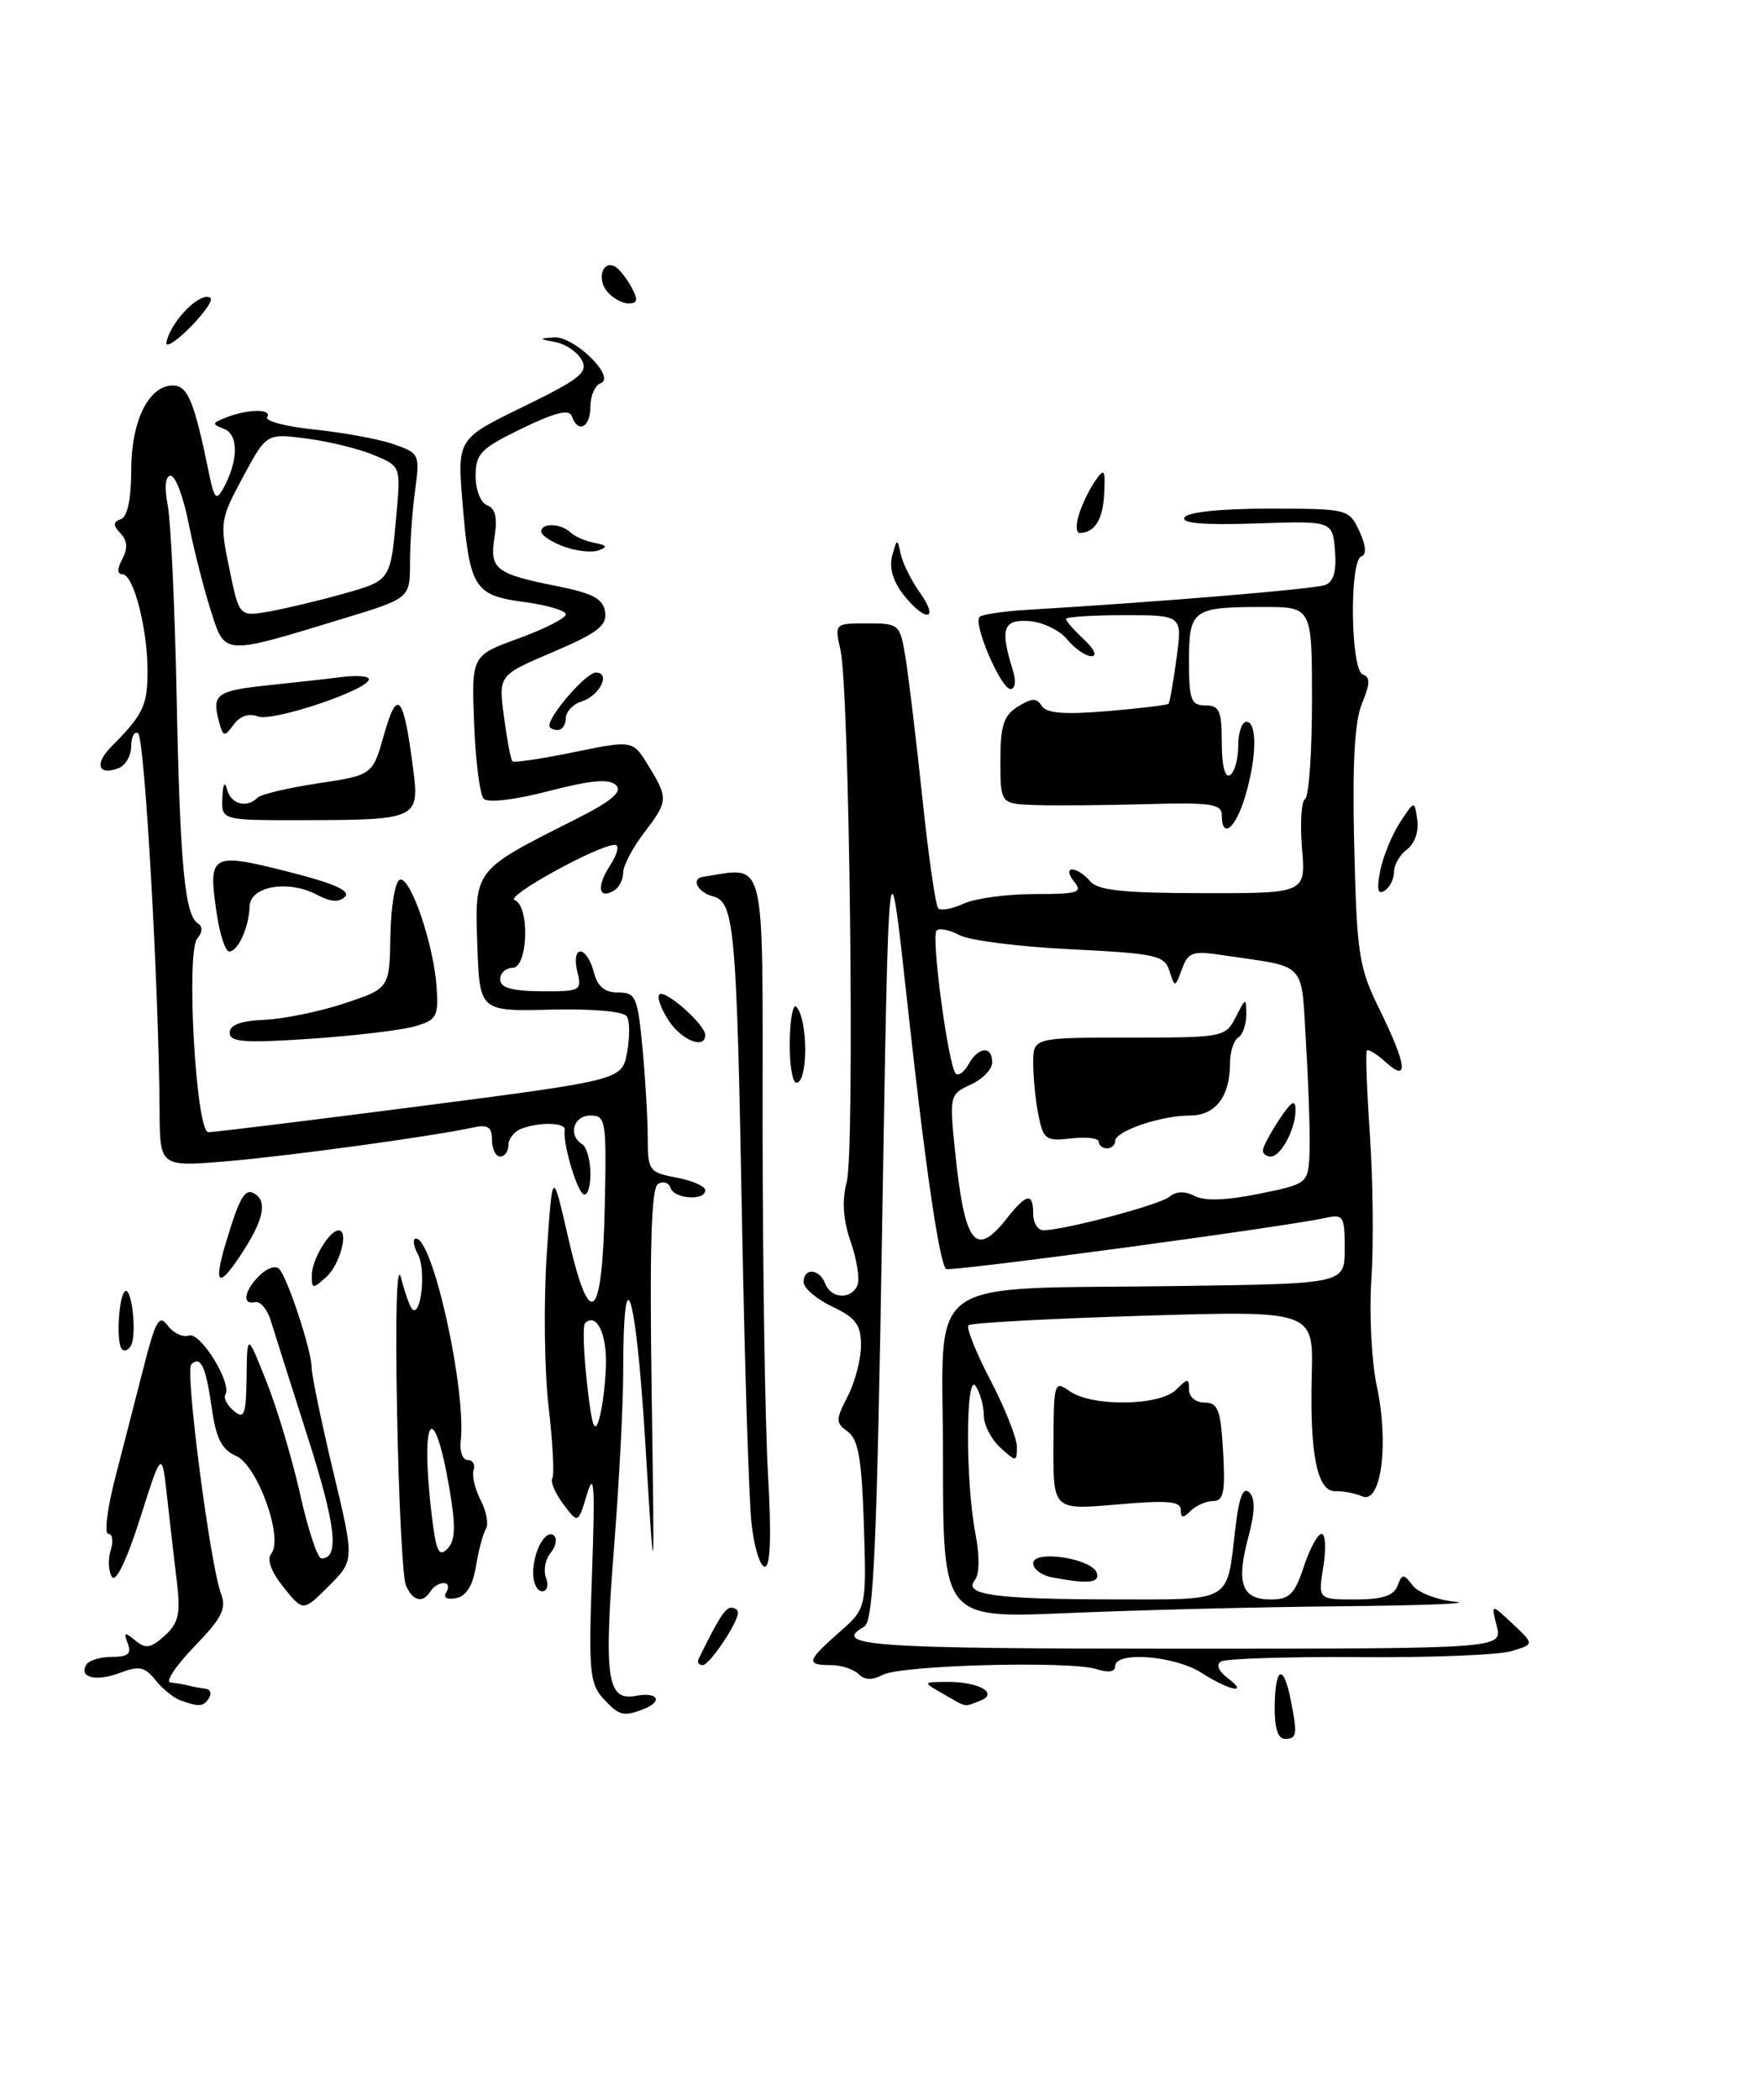 <?xml version="1.0" encoding="UTF-8" standalone="no"?>
<!DOCTYPE svg PUBLIC "-//W3C//DTD SVG 1.1//EN" "http://www.w3.org/Graphics/SVG/1.1/DTD/svg11.dtd" >
<svg xmlns="http://www.w3.org/2000/svg" xmlns:xlink="http://www.w3.org/1999/xlink" version="1.1" viewBox="0 0 215 256">
 <g >
 <path fill="currentColor"
d=" M 155.45 208.00 C 155.51 203.23 156.50 202.77 157.38 207.12 C 158.25 211.49 158.18 212.00 156.70 212.00 C 155.84 212.00 155.42 210.64 155.45 208.00 Z  M 73.51 207.01 C 71.91 205.25 71.77 203.54 72.20 191.76 C 72.58 181.20 72.46 179.24 71.59 182.14 C 70.50 185.78 70.50 185.78 68.70 183.38 C 67.70 182.06 67.10 180.64 67.36 180.22 C 67.62 179.81 67.41 175.87 66.90 171.48 C 66.39 167.09 66.29 158.78 66.67 153.00 C 67.37 142.50 67.37 142.50 69.27 150.80 C 71.93 162.43 73.44 161.21 73.75 147.17 C 73.98 136.59 73.89 136.00 72.00 136.00 C 69.93 136.00 69.24 138.41 71.00 139.50 C 71.55 139.84 72.00 141.47 72.00 143.12 C 72.00 144.77 71.61 145.88 71.13 145.58 C 70.28 145.05 68.60 139.24 68.87 137.75 C 69.03 136.85 65.79 136.76 63.58 137.61 C 62.71 137.94 62.00 138.84 62.00 139.61 C 62.00 140.37 61.55 141.00 61.00 141.00 C 60.45 141.00 60.00 140.09 60.00 138.98 C 60.00 137.41 59.50 137.07 57.75 137.45 C 52.57 138.57 34.93 140.98 27.50 141.59 C 19.50 142.25 19.50 142.25 19.46 135.37 C 19.37 120.34 17.64 89.89 16.84 89.40 C 16.38 89.12 16.00 89.82 16.00 90.97 C 16.00 92.12 15.31 93.33 14.46 93.65 C 11.98 94.61 11.48 93.14 13.57 91.04 C 17.47 87.12 18.00 86.00 17.99 81.79 C 17.99 76.58 16.27 70.00 14.92 70.00 C 14.27 70.00 14.27 69.37 14.92 68.15 C 15.60 66.87 15.54 65.92 14.70 65.03 C 13.76 64.03 13.77 63.65 14.75 63.29 C 15.54 63.00 16.00 60.83 16.00 57.38 C 16.00 51.33 18.12 47.00 21.08 47.00 C 22.91 47.00 23.70 48.93 25.53 57.92 C 26.12 60.76 26.39 61.05 27.19 59.62 C 29.06 56.28 29.13 52.99 27.35 52.30 C 25.81 51.71 25.83 51.58 27.57 50.90 C 30.26 49.84 33.23 49.83 32.58 50.86 C 32.29 51.34 34.92 52.02 38.43 52.38 C 41.93 52.74 46.25 53.54 48.02 54.16 C 51.14 55.25 51.22 55.40 50.62 59.78 C 50.28 62.25 50.00 66.23 50.00 68.61 C 50.00 72.94 50.00 72.94 41.75 75.45 C 27.02 79.93 27.47 79.96 25.68 74.35 C 24.83 71.68 23.62 66.91 22.99 63.75 C 22.37 60.59 21.39 58.00 20.82 58.00 C 20.16 58.00 20.03 59.35 20.46 61.64 C 20.84 63.65 21.32 74.11 21.54 84.89 C 21.95 105.40 22.53 111.59 24.14 112.58 C 24.74 112.96 24.71 113.64 24.06 114.42 C 22.66 116.12 23.90 137.99 25.40 138.03 C 26.01 138.05 37.60 136.62 51.17 134.87 C 75.84 131.67 75.84 131.67 76.47 128.32 C 76.81 126.48 76.81 124.50 76.45 123.92 C 76.07 123.30 72.31 122.97 67.15 123.09 C 58.50 123.30 58.50 123.30 58.21 115.25 C 57.88 106.00 57.78 106.13 69.87 100.05 C 74.57 97.69 75.95 96.55 75.13 95.73 C 74.31 94.91 72.15 95.09 66.94 96.44 C 62.83 97.51 59.51 97.91 59.00 97.39 C 58.52 96.90 57.99 92.77 57.82 88.21 C 57.50 79.92 57.50 79.92 63.25 77.83 C 66.41 76.68 69.00 75.36 69.00 74.90 C 69.00 74.44 66.73 73.77 63.96 73.40 C 57.83 72.59 57.27 71.70 56.41 61.38 C 55.76 53.50 55.76 53.50 63.82 49.58 C 70.72 46.22 71.75 45.40 70.95 43.90 C 70.43 42.93 68.99 41.94 67.75 41.71 C 65.68 41.31 65.66 41.26 67.58 41.14 C 70.04 40.97 75.18 46.03 73.25 46.72 C 72.56 46.97 72.00 48.25 72.00 49.58 C 72.00 52.12 70.48 52.90 69.74 50.75 C 69.42 49.85 67.73 50.26 63.65 52.24 C 58.62 54.68 58.00 55.31 58.00 58.02 C 58.00 59.73 58.62 61.30 59.42 61.61 C 60.42 61.99 60.69 63.14 60.31 65.45 C 59.68 69.39 60.40 69.96 67.94 71.46 C 72.33 72.34 73.56 73.01 73.80 74.62 C 74.04 76.28 72.86 77.18 67.44 79.49 C 60.78 82.32 60.78 82.32 61.46 87.39 C 61.83 90.18 62.29 92.62 62.49 92.82 C 62.68 93.01 66.06 92.51 70.00 91.70 C 77.17 90.23 77.17 90.23 79.08 93.36 C 81.52 97.36 81.50 97.66 78.50 101.59 C 77.12 103.39 76.00 105.55 76.00 106.37 C 76.00 107.20 75.52 108.18 74.93 108.54 C 73.00 109.74 72.70 108.11 74.39 105.53 C 75.30 104.14 75.57 103.00 74.99 103.00 C 72.98 103.00 61.51 109.31 62.75 109.74 C 64.63 110.38 64.40 118.00 62.50 118.00 C 61.67 118.00 61.00 118.63 61.00 119.40 C 61.00 120.42 62.39 120.82 66.00 120.85 C 70.82 120.88 70.99 120.79 70.40 118.44 C 70.05 117.07 70.22 116.00 70.78 116.00 C 71.33 116.00 72.07 117.12 72.41 118.50 C 72.86 120.27 73.72 121.00 75.37 121.00 C 77.53 121.00 77.76 121.52 78.35 127.75 C 78.70 131.46 78.99 136.39 78.99 138.70 C 79.00 142.72 79.16 142.94 82.50 143.57 C 84.42 143.93 86.00 144.62 86.00 145.11 C 86.00 146.44 82.23 146.18 81.77 144.82 C 81.56 144.18 80.87 143.96 80.24 144.35 C 79.43 144.85 79.21 152.03 79.47 169.78 C 79.83 194.50 79.83 194.50 78.67 175.50 C 77.54 157.19 76.00 152.44 76.00 167.28 C 76.00 171.19 75.51 180.63 74.91 188.27 C 73.62 204.65 74.02 207.42 77.55 206.75 C 80.26 206.23 80.91 207.44 78.42 208.39 C 76.01 209.32 75.46 209.16 73.51 207.01 Z  M 73.90 166.31 C 73.99 162.52 72.69 159.98 71.35 161.32 C 71.06 161.61 71.17 164.92 71.59 168.67 C 72.17 173.92 72.52 174.92 73.07 173.00 C 73.47 171.62 73.85 168.61 73.90 166.31 Z  M 41.80 72.41 C 47.68 70.75 47.63 70.84 48.35 62.67 C 48.87 56.86 48.86 56.84 45.60 55.48 C 43.81 54.73 40.12 53.82 37.42 53.47 C 32.50 52.82 32.50 52.82 29.63 58.16 C 26.85 63.32 26.79 63.70 27.97 69.34 C 29.18 75.19 29.18 75.19 32.84 74.55 C 34.85 74.19 38.88 73.23 41.80 72.41 Z  M 22.00 207.30 C 21.18 207.00 19.80 205.89 18.96 204.83 C 17.66 203.20 16.96 203.06 14.62 203.95 C 11.70 205.06 9.56 204.52 10.54 202.93 C 10.86 202.42 12.26 202.00 13.67 202.00 C 15.62 202.00 16.07 201.62 15.58 200.36 C 15.05 198.98 15.20 198.92 16.50 200.00 C 17.77 201.05 18.39 200.95 20.08 199.42 C 21.76 197.90 22.03 196.77 21.59 193.04 C 21.29 190.54 20.75 185.86 20.39 182.63 C 19.74 176.76 19.74 176.76 17.08 185.12 C 15.44 190.26 14.12 193.00 13.64 192.23 C 13.22 191.54 13.16 190.09 13.50 188.99 C 13.85 187.90 13.72 187.00 13.21 187.00 C 12.70 187.00 13.07 183.96 14.03 180.25 C 14.99 176.54 16.55 170.45 17.51 166.72 C 18.98 160.95 19.42 160.19 20.46 161.61 C 21.13 162.53 22.29 163.07 23.04 162.82 C 24.44 162.35 28.33 168.66 27.48 170.03 C 27.23 170.44 27.69 171.33 28.51 172.01 C 29.80 173.08 30.01 172.51 30.07 167.87 C 30.14 162.50 30.14 162.50 32.52 168.50 C 33.83 171.80 35.67 177.99 36.62 182.25 C 37.57 186.51 38.73 190.00 39.20 190.00 C 41.43 190.00 40.97 185.95 37.52 175.19 C 35.47 168.76 33.44 162.38 33.02 161.00 C 32.60 159.62 31.74 158.61 31.12 158.75 C 29.48 159.12 29.75 157.39 31.64 155.51 C 32.54 154.61 33.62 154.24 34.04 154.69 C 35.08 155.79 38.00 164.67 38.00 166.71 C 38.00 167.62 39.18 173.28 40.61 179.30 C 43.23 190.23 43.23 190.23 40.10 193.36 C 36.97 196.49 36.97 196.49 34.57 193.50 C 33.06 191.60 32.51 190.10 33.08 189.41 C 34.61 187.55 31.40 178.64 28.79 177.50 C 27.04 176.73 26.35 175.37 25.82 171.65 C 25.11 166.58 24.46 165.21 23.32 166.35 C 22.55 167.12 25.65 190.93 26.96 194.31 C 27.65 196.11 27.06 197.27 23.69 200.75 C 21.43 203.09 20.13 205.06 20.79 205.12 C 21.46 205.19 22.45 205.36 23.00 205.50 C 23.55 205.64 24.48 205.81 25.06 205.88 C 25.64 205.94 25.84 206.45 25.50 207.00 C 24.83 208.08 24.30 208.13 22.00 207.30 Z  M 115.00 206.50 C 112.50 205.07 112.50 205.07 115.50 205.05 C 119.40 205.02 121.87 206.45 119.50 207.36 C 117.50 208.13 118.02 208.23 115.00 206.50 Z  M 146.50 203.93 C 143.25 201.85 136.00 201.29 136.00 203.12 C 136.00 203.83 135.18 203.96 133.75 203.50 C 130.55 202.45 109.87 203.00 107.65 204.19 C 106.38 204.87 105.44 204.84 104.69 204.09 C 104.09 203.49 102.57 203.00 101.30 203.00 C 98.25 203.00 98.39 202.48 102.34 199.01 C 105.67 196.08 105.67 196.08 105.35 185.91 C 105.09 177.92 104.68 175.48 103.40 174.55 C 101.89 173.45 101.89 173.11 103.38 170.23 C 104.27 168.51 105.00 165.72 105.00 164.03 C 105.00 161.51 104.38 160.67 101.50 159.30 C 99.58 158.38 98.00 157.04 98.00 156.31 C 98.00 154.52 99.93 154.65 100.64 156.50 C 101.35 158.37 103.88 158.46 104.58 156.65 C 104.86 155.91 104.49 153.54 103.74 151.38 C 102.81 148.69 102.66 146.38 103.26 144.08 C 104.26 140.23 103.60 84.18 102.50 79.25 C 101.77 76.01 101.78 76.00 105.76 76.00 C 109.67 76.00 109.76 76.08 110.44 80.25 C 110.82 82.59 111.74 90.28 112.49 97.34 C 113.23 104.40 114.10 110.44 114.42 110.75 C 114.73 111.07 116.14 110.80 117.54 110.16 C 118.95 109.52 122.83 109.00 126.17 109.00 C 131.46 109.00 132.08 108.81 131.00 107.50 C 130.31 106.66 130.20 106.00 130.76 106.00 C 131.31 106.00 132.29 106.65 132.95 107.44 C 133.87 108.55 137.00 108.88 146.69 108.89 C 159.24 108.91 159.24 108.91 158.78 103.41 C 158.53 100.39 158.70 97.68 159.16 97.40 C 159.62 97.11 160.00 91.73 160.00 85.44 C 160.00 74.00 160.00 74.00 154.08 74.00 C 145.43 74.00 145.00 74.31 145.00 80.61 C 145.00 85.33 145.25 86.00 147.00 86.00 C 148.71 86.00 149.00 86.67 149.00 90.56 C 149.00 93.34 149.39 94.88 150.00 94.50 C 150.55 94.16 151.00 92.56 151.00 90.94 C 151.00 89.32 151.45 88.00 152.00 88.00 C 153.34 88.00 153.27 92.38 151.84 97.13 C 150.67 101.04 149.00 102.36 149.00 99.39 C 149.00 98.01 147.70 97.81 139.75 98.04 C 134.66 98.18 128.59 98.23 126.25 98.15 C 122.00 98.00 122.00 98.00 122.00 92.74 C 122.00 88.45 122.39 87.23 124.13 86.15 C 125.82 85.09 126.43 85.07 127.04 86.06 C 127.60 86.96 129.79 87.14 135.02 86.70 C 138.99 86.37 142.36 85.96 142.51 85.80 C 142.65 85.63 143.09 83.14 143.48 80.25 C 144.19 75.00 144.19 75.00 137.09 75.00 C 133.19 75.00 130.00 75.21 130.00 75.46 C 130.00 75.71 130.98 76.84 132.19 77.96 C 133.46 79.14 133.84 80.00 133.10 80.00 C 132.40 80.00 131.07 79.08 130.16 77.97 C 129.25 76.85 127.15 75.83 125.50 75.72 C 122.31 75.49 121.93 76.65 123.53 81.75 C 123.94 83.06 123.81 84.00 123.23 84.00 C 122.06 84.00 118.64 76.02 119.46 75.21 C 119.76 74.91 122.36 74.52 125.25 74.35 C 141.67 73.37 160.33 71.81 161.62 71.32 C 162.64 70.92 163.01 69.62 162.80 67.12 C 162.50 63.50 162.50 63.50 153.15 63.82 C 146.71 64.03 144.01 63.80 144.46 63.07 C 144.85 62.43 149.02 62.00 154.81 62.01 C 164.39 62.02 164.51 62.05 165.77 64.75 C 166.59 66.52 166.68 67.61 166.02 67.83 C 164.54 68.32 164.70 81.73 166.20 82.23 C 167.12 82.54 167.09 83.36 166.10 85.75 C 165.19 87.96 164.91 93.06 165.15 103.19 C 165.47 116.41 165.71 117.93 168.25 123.10 C 171.58 129.88 171.83 132.07 168.99 129.49 C 167.89 128.50 166.85 127.86 166.69 128.09 C 166.52 128.32 166.69 133.00 167.07 138.50 C 167.44 144.00 167.52 151.89 167.24 156.03 C 166.97 160.17 167.26 165.99 167.90 168.97 C 169.41 176.02 168.44 183.41 166.13 182.43 C 165.23 182.05 163.76 181.76 162.86 181.80 C 160.64 181.88 159.72 177.34 159.97 167.64 C 160.18 159.78 160.18 159.78 139.40 160.41 C 127.97 160.76 118.39 161.28 118.10 161.57 C 117.81 161.86 119.02 164.89 120.80 168.30 C 122.58 171.71 124.02 175.36 124.01 176.40 C 124.00 178.25 123.93 178.25 122.00 176.50 C 120.90 175.50 119.99 173.75 119.98 172.60 C 119.98 171.44 119.53 169.82 119.00 169.00 C 117.76 167.08 117.72 180.62 118.96 187.00 C 119.48 189.70 119.45 191.95 118.89 192.63 C 117.40 194.42 121.29 194.97 135.64 194.99 C 150.47 195.00 149.57 195.52 150.65 186.36 C 151.10 182.50 151.60 181.20 152.35 181.95 C 153.10 182.70 153.06 184.32 152.22 187.46 C 150.73 193.04 151.44 195.00 154.95 195.00 C 157.25 195.00 157.89 194.37 159.00 191.00 C 159.73 188.80 160.70 187.00 161.17 187.00 C 161.64 187.00 161.74 188.80 161.38 191.00 C 160.74 195.00 160.74 195.00 165.27 195.00 C 168.55 195.00 169.96 194.55 170.42 193.35 C 171.00 191.83 171.16 191.83 172.28 193.30 C 172.95 194.18 175.30 195.07 177.50 195.28 C 179.70 195.49 173.36 195.74 163.41 195.83 C 153.46 195.92 138.50 196.30 130.16 196.66 C 115.00 197.31 115.00 197.31 115.00 177.75 C 115.00 154.96 111.81 157.25 144.24 156.78 C 163.99 156.50 163.99 156.50 163.99 152.23 C 164.00 148.32 163.81 148.00 161.75 148.46 C 156.66 149.59 115.76 155.09 115.37 154.71 C 114.53 153.87 112.79 141.90 110.61 121.90 C 108.37 101.50 108.37 101.50 107.58 149.50 C 106.93 188.93 106.54 197.64 105.40 198.30 C 101.28 200.66 106.15 201.00 143.61 201.00 C 183.22 201.00 183.22 201.00 182.53 198.25 C 181.84 195.50 181.84 195.50 184.48 197.98 C 187.12 200.46 187.12 200.46 184.31 201.30 C 182.76 201.77 174.40 202.10 165.72 202.03 C 157.04 201.97 149.47 202.21 148.91 202.56 C 148.28 202.94 148.59 203.73 149.69 204.56 C 152.41 206.62 149.94 206.14 146.50 203.93 Z  M 122.82 148.50 C 125.20 145.48 126.00 145.35 126.00 148.00 C 126.00 149.10 126.56 149.99 127.25 149.99 C 129.89 149.95 141.43 146.89 142.62 145.90 C 143.43 145.22 144.51 145.19 145.69 145.81 C 146.87 146.44 149.58 146.35 153.50 145.55 C 159.37 144.37 159.50 144.27 159.69 140.92 C 159.79 139.04 159.62 133.13 159.30 127.80 C 158.65 116.92 159.64 118.03 149.25 116.47 C 145.43 115.89 144.91 116.06 144.14 118.15 C 143.30 120.42 143.27 120.43 142.62 118.38 C 142.02 116.47 140.98 116.25 130.58 115.73 C 124.32 115.43 118.21 114.65 117.01 114.01 C 115.81 113.36 114.55 113.11 114.22 113.45 C 113.52 114.15 115.65 129.98 116.56 130.89 C 116.88 131.22 117.59 130.70 118.12 129.74 C 119.33 127.59 121.00 127.47 121.00 129.52 C 121.00 130.36 119.82 131.58 118.38 132.23 C 115.84 133.39 115.79 133.61 116.43 139.96 C 117.63 151.77 118.91 153.47 122.82 148.50 Z  M 85.20 202.25 C 87.56 197.40 88.45 196.00 89.16 196.00 C 89.62 196.00 90.00 196.27 90.00 196.60 C 90.00 197.83 86.53 203.00 85.70 203.00 C 85.22 203.00 85.00 202.66 85.20 202.25 Z  M 49.49 193.25 C 49.10 192.29 48.61 182.72 48.42 172.00 C 48.19 160.00 48.39 153.77 48.91 155.80 C 49.38 157.62 49.99 159.32 50.26 159.60 C 51.34 160.68 51.98 154.84 50.99 152.98 C 50.41 151.89 50.29 151.00 50.73 151.00 C 52.81 151.00 56.90 169.54 56.18 175.75 C 56.04 176.99 56.43 178.00 57.05 178.00 C 57.66 178.00 57.98 178.55 57.76 179.22 C 57.53 179.90 57.92 181.55 58.62 182.90 C 59.32 184.25 59.61 185.82 59.26 186.39 C 58.90 186.97 58.36 189.02 58.04 190.96 C 57.66 193.31 56.86 194.60 55.62 194.84 C 54.47 195.06 54.02 194.78 54.44 194.10 C 54.81 193.49 54.67 193.00 54.12 193.00 C 53.57 193.00 52.84 193.45 52.50 194.00 C 51.56 195.52 50.30 195.20 49.49 193.25 Z  M 54.81 181.50 C 52.86 170.12 51.20 172.68 52.66 184.82 C 53.18 189.15 53.53 189.89 54.56 188.82 C 55.54 187.80 55.60 186.13 54.81 181.50 Z  M 65.02 191.75 C 65.03 189.05 66.62 186.28 67.59 187.25 C 67.97 187.64 67.76 188.58 67.13 189.35 C 66.49 190.12 66.25 191.48 66.59 192.37 C 66.93 193.27 66.72 194.00 66.11 194.00 C 65.50 194.00 65.01 192.99 65.02 191.75 Z  M 128.25 192.29 C 127.01 192.06 126.00 191.29 126.00 190.59 C 126.00 188.91 133.16 189.99 133.75 191.75 C 134.17 193.00 132.67 193.15 128.25 192.29 Z  M 91.65 185.75 C 91.33 182.86 90.82 166.55 90.50 149.50 C 89.84 112.97 89.57 109.96 86.92 109.27 C 85.06 108.78 84.23 107.11 85.75 106.89 C 93.55 105.75 93.00 103.43 93.00 137.37 C 93.01 154.49 93.30 173.56 93.66 179.75 C 94.09 187.27 93.96 191.00 93.27 191.00 C 92.70 191.00 91.97 188.64 91.65 185.75 Z  M 144.00 184.07 C 144.00 183.02 142.36 182.88 136.22 183.42 C 128.43 184.10 128.43 184.10 128.47 176.17 C 128.50 168.48 128.56 168.28 130.47 169.62 C 133.20 171.53 141.45 171.41 143.43 169.43 C 144.86 168.00 145.00 168.00 145.00 169.43 C 145.00 170.31 145.84 171.00 146.91 171.00 C 148.54 171.00 148.87 171.88 149.16 177.00 C 149.44 181.90 149.22 183.00 147.95 183.00 C 147.10 183.00 145.86 183.54 145.20 184.20 C 144.27 185.13 144.00 185.10 144.00 184.07 Z  M 14.78 164.36 C 14.18 163.24 14.49 158.18 15.21 157.46 C 16.05 156.62 16.74 162.80 15.95 164.08 C 15.56 164.71 15.04 164.83 14.78 164.36 Z  M 38.03 155.40 C 38.06 153.52 40.19 150.00 41.30 150.00 C 42.57 150.00 41.46 154.18 39.78 155.70 C 38.13 157.19 38.00 157.17 38.03 155.40 Z  M 27.56 151.46 C 29.24 145.88 29.88 144.81 31.07 145.54 C 32.57 146.47 32.16 148.62 29.75 152.39 C 26.68 157.20 25.93 156.88 27.56 151.46 Z  M 96.31 126.99 C 96.35 124.24 96.71 122.32 97.11 122.74 C 98.55 124.25 98.56 132.00 97.12 132.00 C 96.63 132.00 96.27 129.75 96.31 126.99 Z  M 28.01 125.90 C 28.01 124.95 29.37 124.45 32.26 124.33 C 34.59 124.23 38.98 123.33 42.00 122.33 C 47.50 120.50 47.50 120.50 47.61 114.05 C 47.67 110.50 48.19 107.44 48.76 107.25 C 50.06 106.81 52.92 115.21 53.25 120.42 C 53.48 123.97 53.24 124.38 50.50 125.15 C 48.85 125.61 43.11 126.29 37.75 126.65 C 29.75 127.18 28.00 127.05 28.01 125.90 Z  M 81.54 124.41 C 80.60 122.99 80.10 121.56 80.42 121.24 C 81.09 120.58 86.00 124.92 86.00 126.17 C 86.00 127.98 83.13 126.85 81.54 124.41 Z  M 26.45 111.51 C 25.34 104.10 25.66 103.89 34.99 106.24 C 40.62 107.65 42.80 108.60 42.08 109.32 C 41.36 110.04 40.32 109.97 38.68 109.10 C 35.19 107.23 30.51 108.02 30.44 110.50 C 30.36 113.06 29.03 116.00 27.95 116.00 C 27.50 116.00 26.82 113.98 26.45 111.51 Z  M 168.32 106.16 C 168.66 104.43 169.75 101.78 170.72 100.29 C 172.50 97.56 172.50 97.56 172.84 99.98 C 173.04 101.36 172.51 102.88 171.59 103.55 C 170.72 104.20 170.00 105.43 170.00 106.30 C 170.00 107.17 169.48 108.20 168.84 108.60 C 168.02 109.11 167.87 108.41 168.32 106.16 Z  M 27.12 97.25 C 27.19 95.56 27.41 95.17 27.69 96.25 C 28.16 98.05 30.10 98.57 31.41 97.25 C 31.81 96.84 35.14 96.05 38.79 95.50 C 45.44 94.50 45.44 94.50 46.85 89.50 C 48.46 83.82 49.22 84.72 50.37 93.63 C 51.18 99.87 50.98 99.97 36.75 99.99 C 27.00 100.00 27.00 100.00 27.12 97.25 Z  M 26.67 87.85 C 25.83 84.63 26.44 84.20 32.77 83.54 C 35.92 83.21 39.96 82.76 41.75 82.53 C 43.54 82.31 44.99 82.43 44.99 82.81 C 44.96 84.10 33.24 88.03 31.46 87.35 C 30.36 86.92 29.25 87.30 28.48 88.36 C 27.35 89.90 27.20 89.86 26.67 87.85 Z  M 67.00 88.46 C 67.00 87.14 71.50 82.00 72.66 82.00 C 74.54 82.00 73.14 84.82 70.91 85.53 C 69.86 85.86 69.00 86.78 69.00 87.57 C 69.00 88.36 68.55 89.00 68.00 89.00 C 67.45 89.00 67.00 88.76 67.00 88.46 Z  M 110.17 72.49 C 108.89 70.86 108.41 69.19 108.81 67.74 C 109.38 65.63 109.44 65.62 109.83 67.50 C 110.05 68.60 111.11 70.74 112.18 72.25 C 114.63 75.69 112.85 75.90 110.17 72.49 Z  M 68.75 66.63 C 67.24 66.07 66.00 65.25 66.00 64.81 C 66.00 63.72 68.37 63.78 69.55 64.90 C 70.07 65.40 71.40 65.98 72.50 66.18 C 74.02 66.47 74.14 66.69 73.00 67.10 C 72.17 67.40 70.26 67.19 68.75 66.63 Z  M 131.57 62.75 C 131.95 61.51 132.84 59.67 133.54 58.66 C 134.68 57.02 134.80 57.18 134.66 60.16 C 134.51 63.33 133.51 64.95 131.68 64.98 C 131.23 64.99 131.18 63.99 131.57 62.75 Z  M 20.91 40.17 C 22.23 37.71 24.90 35.57 25.68 36.35 C 26.26 36.93 21.53 42.00 20.41 42.00 C 20.15 42.00 20.37 41.18 20.91 40.17 Z  M 74.04 35.54 C 72.73 33.97 73.54 31.60 75.06 32.54 C 75.57 32.85 76.46 33.99 77.03 35.06 C 77.83 36.55 77.75 37.00 76.66 37.00 C 75.88 37.00 74.70 36.34 74.04 35.54 Z  M 154.01 140.25 C 154.01 139.84 154.91 138.15 156.00 136.50 C 157.49 134.25 157.99 133.96 157.99 135.32 C 158.00 137.65 156.21 141.00 154.96 141.00 C 154.43 141.00 154.00 140.66 154.01 140.25 Z  M 134.00 139.20 C 134.00 138.76 132.49 138.58 130.64 138.79 C 127.55 139.15 127.24 138.93 126.64 135.97 C 126.29 134.20 126.00 131.34 126.00 129.62 C 126.00 126.50 126.00 126.50 137.71 126.50 C 149.20 126.50 149.45 126.45 150.70 124.00 C 151.92 121.61 151.97 121.60 151.99 123.69 C 151.99 124.90 151.55 126.16 151.00 126.50 C 150.45 126.84 150.00 128.25 150.00 129.62 C 150.00 133.69 148.23 136.00 145.11 136.00 C 141.58 136.00 136.00 137.90 136.00 139.10 C 136.00 139.59 135.55 140.00 135.00 140.00 C 134.45 140.00 134.00 139.64 134.00 139.20 Z "/>
</g>
</svg>